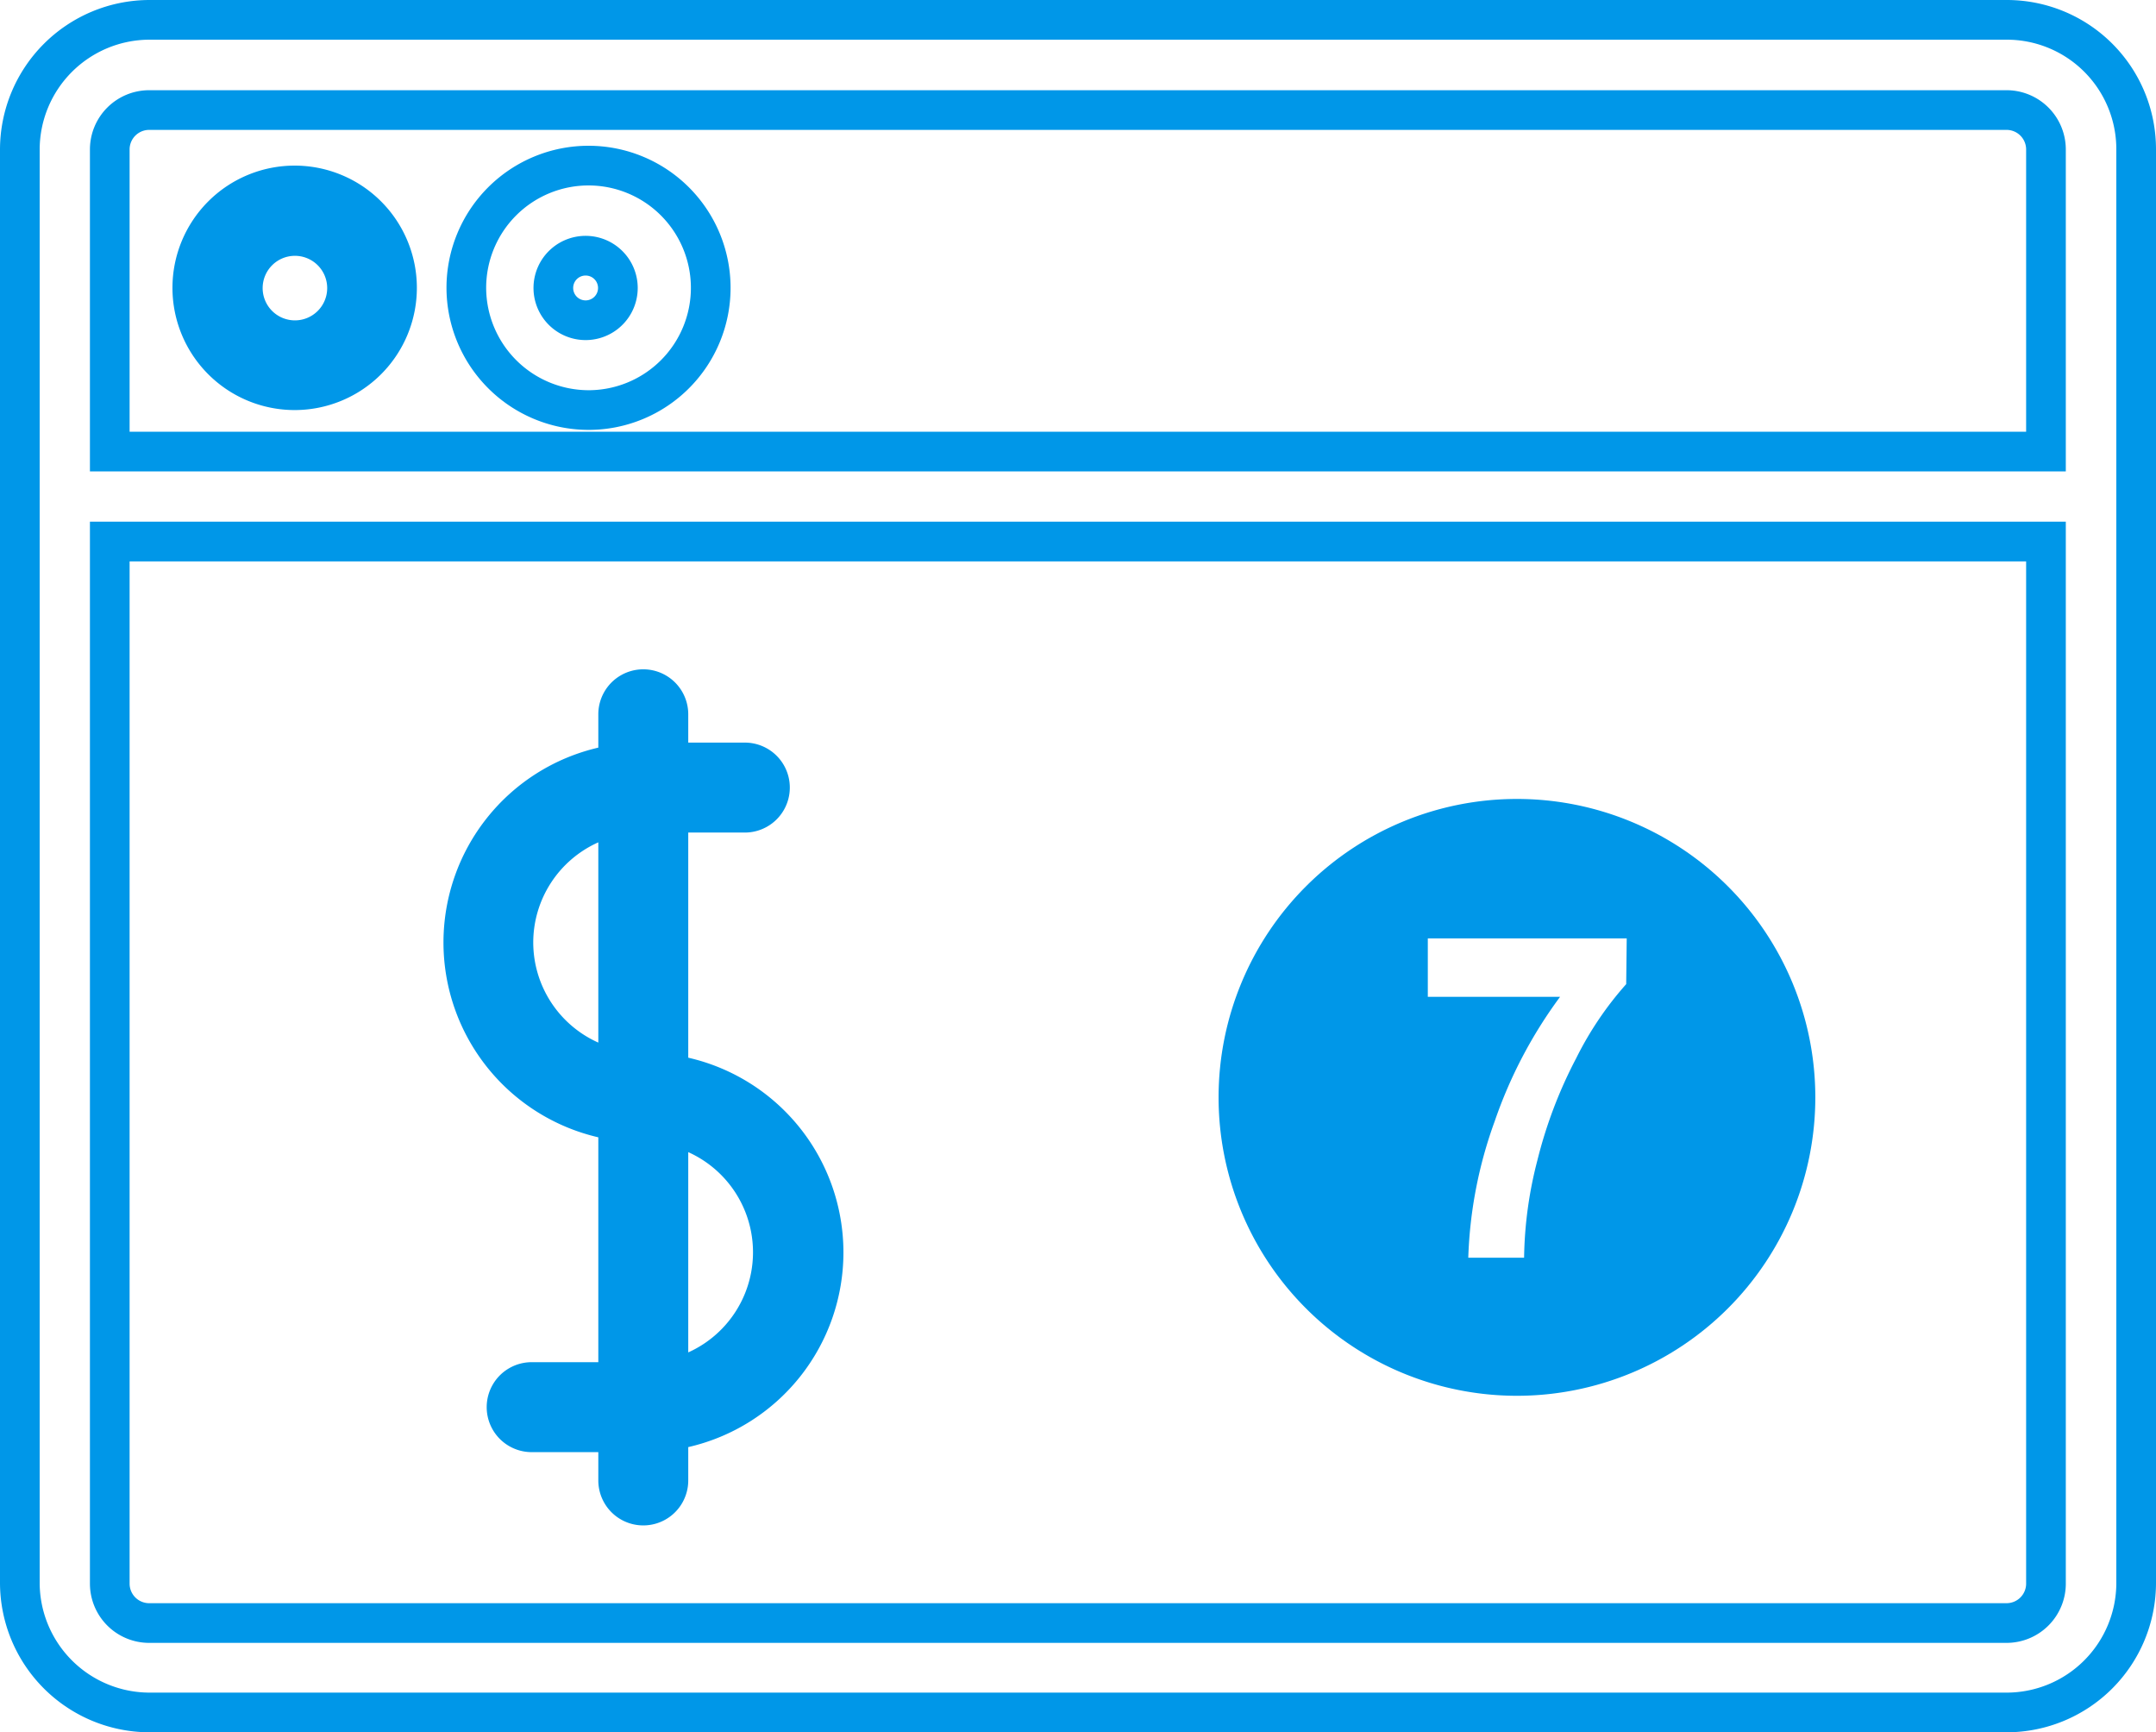 <svg id="Слой_1" data-name="Слой 1" xmlns="http://www.w3.org/2000/svg" viewBox="0 0 81.51 65.47"><defs><style>.cls-1{fill:#0097e8;}.cls-2{fill:none;stroke:#0097e8;stroke-miterlimit:10;stroke-width:1.5px;}</style></defs><title>4</title><path class="cls-1" d="M48.67,70.63V62.12h2.14a1.7,1.7,0,0,0,0-3.4H48.67V57.65a1.7,1.7,0,0,0-3.4,0v1.26a7.56,7.56,0,0,0,0,14.73v8.5H42.75a1.7,1.7,0,0,0,0,3.4h2.52v1.07a1.7,1.7,0,1,0,3.4,0V85.35a7.55,7.55,0,0,0,0-14.72Zm-5.86-4.35a4.15,4.15,0,0,1,2.46-3.79v7.57a4.15,4.15,0,0,1-2.46-3.78Zm5.86,15.49V74.2a4.15,4.15,0,0,1,0,7.57Zm0,0" transform="translate(-22.65 -30.65)"/><path class="cls-1" d="M33.79,46.15a4.62,4.62,0,1,0-4.62-4.62,4.62,4.62,0,0,0,4.62,4.62Zm0-5.83a1.22,1.22,0,1,1-1.21,1.21,1.22,1.22,0,0,1,1.21-1.21Zm0,0" transform="translate(-22.65 -30.65)"/><path class="cls-2" d="M44.9,46.15a4.62,4.62,0,1,0-4.62-4.62,4.63,4.63,0,0,0,4.62,4.62Zm0-5.83a1.22,1.22,0,0,1,0,2.43,1.22,1.22,0,1,1,0-2.43Zm0,0" transform="translate(-22.65 -30.65)"/><path class="cls-2" d="M98.52,31.4H28.29a4.91,4.91,0,0,0-4.89,4.9V90.48a4.91,4.91,0,0,0,4.89,4.9H98.52a4.9,4.9,0,0,0,4.89-4.9V36.3a4.89,4.89,0,0,0-4.89-4.9ZM28.29,34.81H98.52A1.49,1.49,0,0,1,100,36.3V47.72H26.8V36.3a1.49,1.49,0,0,1,1.49-1.49ZM98.52,92H28.29a1.49,1.49,0,0,1-1.49-1.49V51.12H100V90.48A1.49,1.49,0,0,1,98.52,92Zm0,0" transform="translate(-22.65 -30.65)"/><path class="cls-1" d="M80,60.85A11.28,11.28,0,1,0,91.28,72.13,11.28,11.28,0,0,0,80,60.85Zm4.13,7a12.73,12.73,0,0,0-1.89,2.8,17.18,17.18,0,0,0-1.47,3.87,15.35,15.35,0,0,0-.5,3.67H78.16a16.58,16.58,0,0,1,1-5.16,17.37,17.37,0,0,1,2.47-4.7h-5V66.12h7.52Z" transform="translate(-22.65 -30.65)"/></svg>